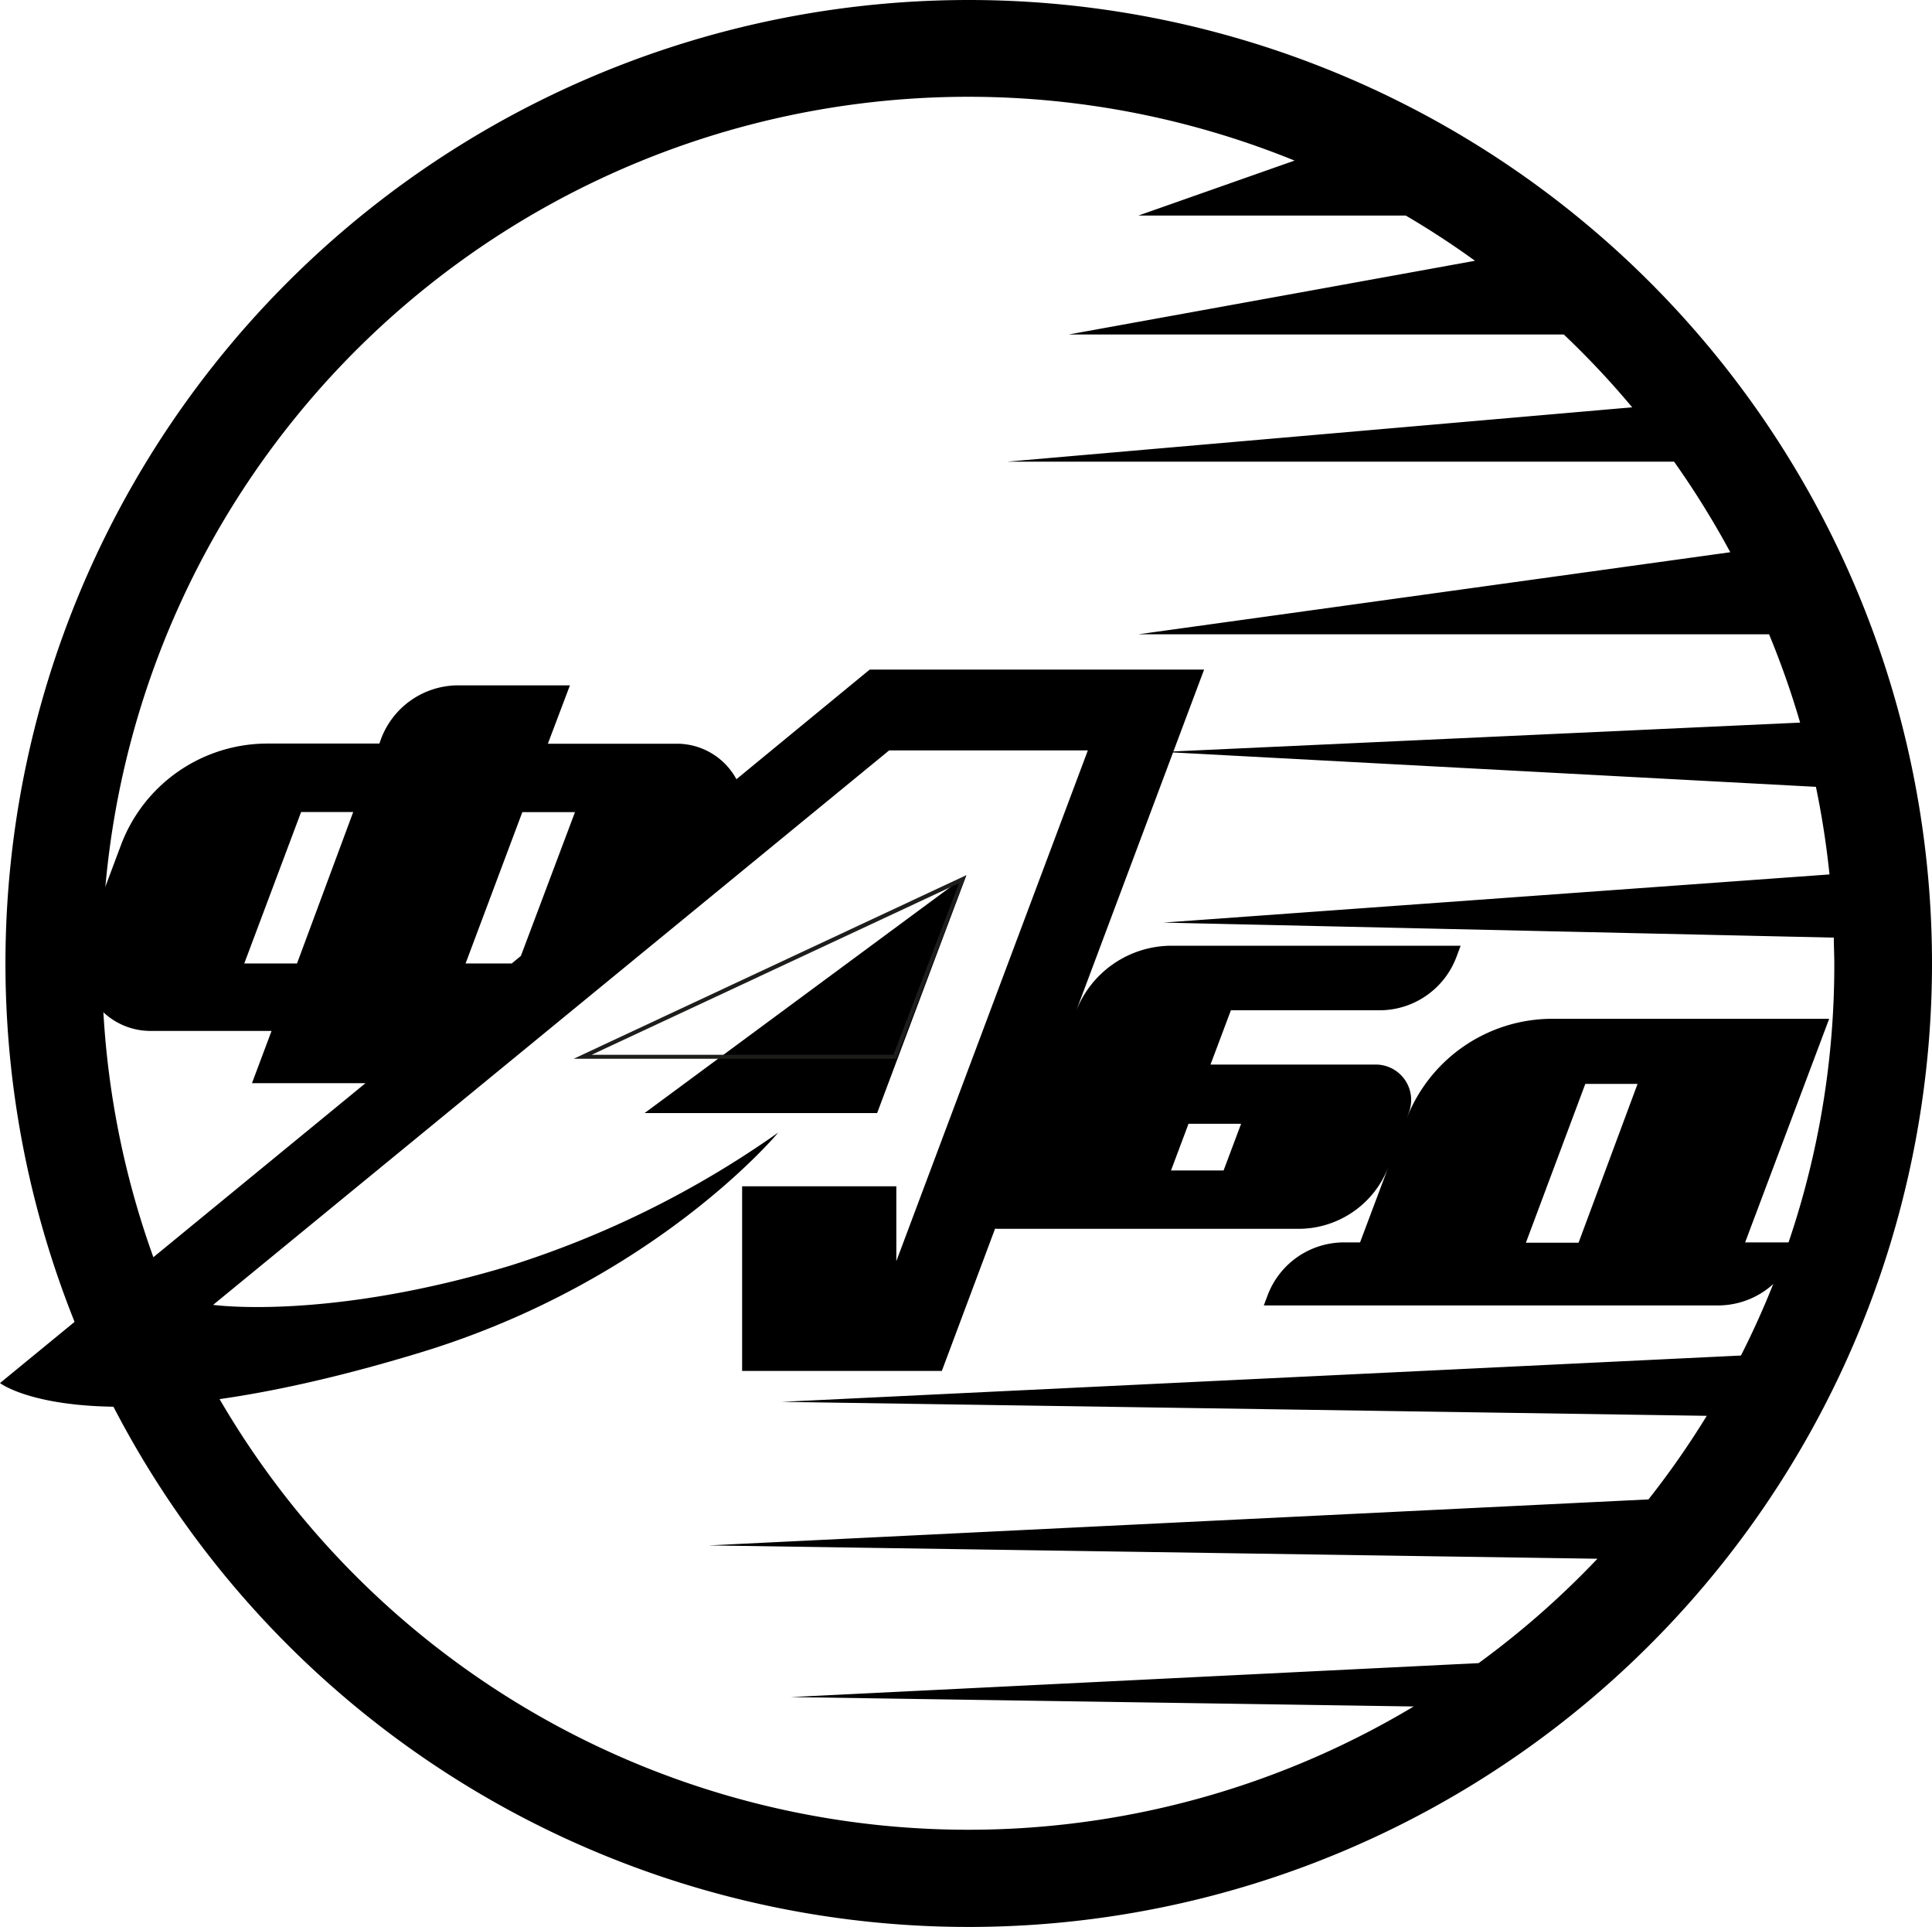 <svg xmlns="http://www.w3.org/2000/svg" viewBox="0 0 240.68 240"><defs><style>.cls-1{fill:#1d1d1b;}</style></defs><g id="Слой_2" data-name="Слой 2"><g id="Слой_1-2" data-name="Слой 1"><polyline points="109.27 138.63 120.38 109.02 80.3 138.63"/><path class="cls-1" d="M119.47,110l-8.16,21.37H73.71L119.47,110m.91-1Zm0,0L71.46,131.87h40.2L120.38,109Z"/><path d="M227.87,126.89H193.39a19.48,19.48,0,0,0-18.24,12.64l.35-.94a4.41,4.41,0,0,0-4.13-6H150.8l2.54-6.76h18.51a10.24,10.24,0,0,0,9.59-6.65l.52-1.39H146a12.77,12.77,0,0,0-12,8.29l16-42.68H108.34L91.74,97.05a8.43,8.43,0,0,0-7.4-4.42H68.25L71,85.36H57.1A10.28,10.28,0,0,0,47.48,92l-.22.61H33.32a19.49,19.49,0,0,0-18.25,12.64l-4.34,11.58a8.56,8.56,0,0,0,8,11.57H33.83l-2.44,6.51H45.53L0,172.26s11.25,8.73,52.45-3.83c29.19-8.9,44.5-27.37,44.5-27.37a121.15,121.15,0,0,1-33.31,16.55c-22.86,6.92-37.09,4.91-37.09,4.91l84.22-69.06h24.75l-23.86,63.62v-9.33H92.45v23h24.88L124,152.93a.08.08,0,0,0,.08.12h37.7a12,12,0,0,0,11.2-7.76l-3.55,9.45h-2a10.17,10.17,0,0,0-9.52,6.6l-.47,1.25h56.58a10.24,10.24,0,0,0,9.58-6.63l.46-1.22h-6.66ZM37,120H30.43l7.08-18.86H44Zm27.89-.94-1.14.94H58l7.07-18.85h6.56Zm87.54,26.72h-6.55l2.18-5.81h6.55Zm44.22,9h-6.56L197.49,135H204Z"/><path d="M120.68,0a120,120,0,1,0,120,120A120,120,0,0,0,120.68,0Zm91.94,176.34a107.54,107.54,0,0,1-7.26,10.41L88.28,192.48,199,194.14a108.61,108.61,0,0,1-14.8,13L98.5,211.37l77.61,1.17A107.92,107.92,0,1,1,161.27,20l-19.46,6.85h33.32q4.45,2.61,8.62,5.63l-50.62,9.18h61.68a107.4,107.4,0,0,1,8.52,9.07L125.47,57.5h83.08a109.6,109.6,0,0,1,7,11.28L141.81,79h78.57a106.13,106.13,0,0,1,3.87,11l-79.37,3.65L226.22,98a108.66,108.66,0,0,1,1.69,10.91l-83,6,83.54,1.87c0,1.09.06,2.19.06,3.29a107.45,107.45,0,0,1-11.63,48.76L97.39,174.6Z"/></g></g></svg>